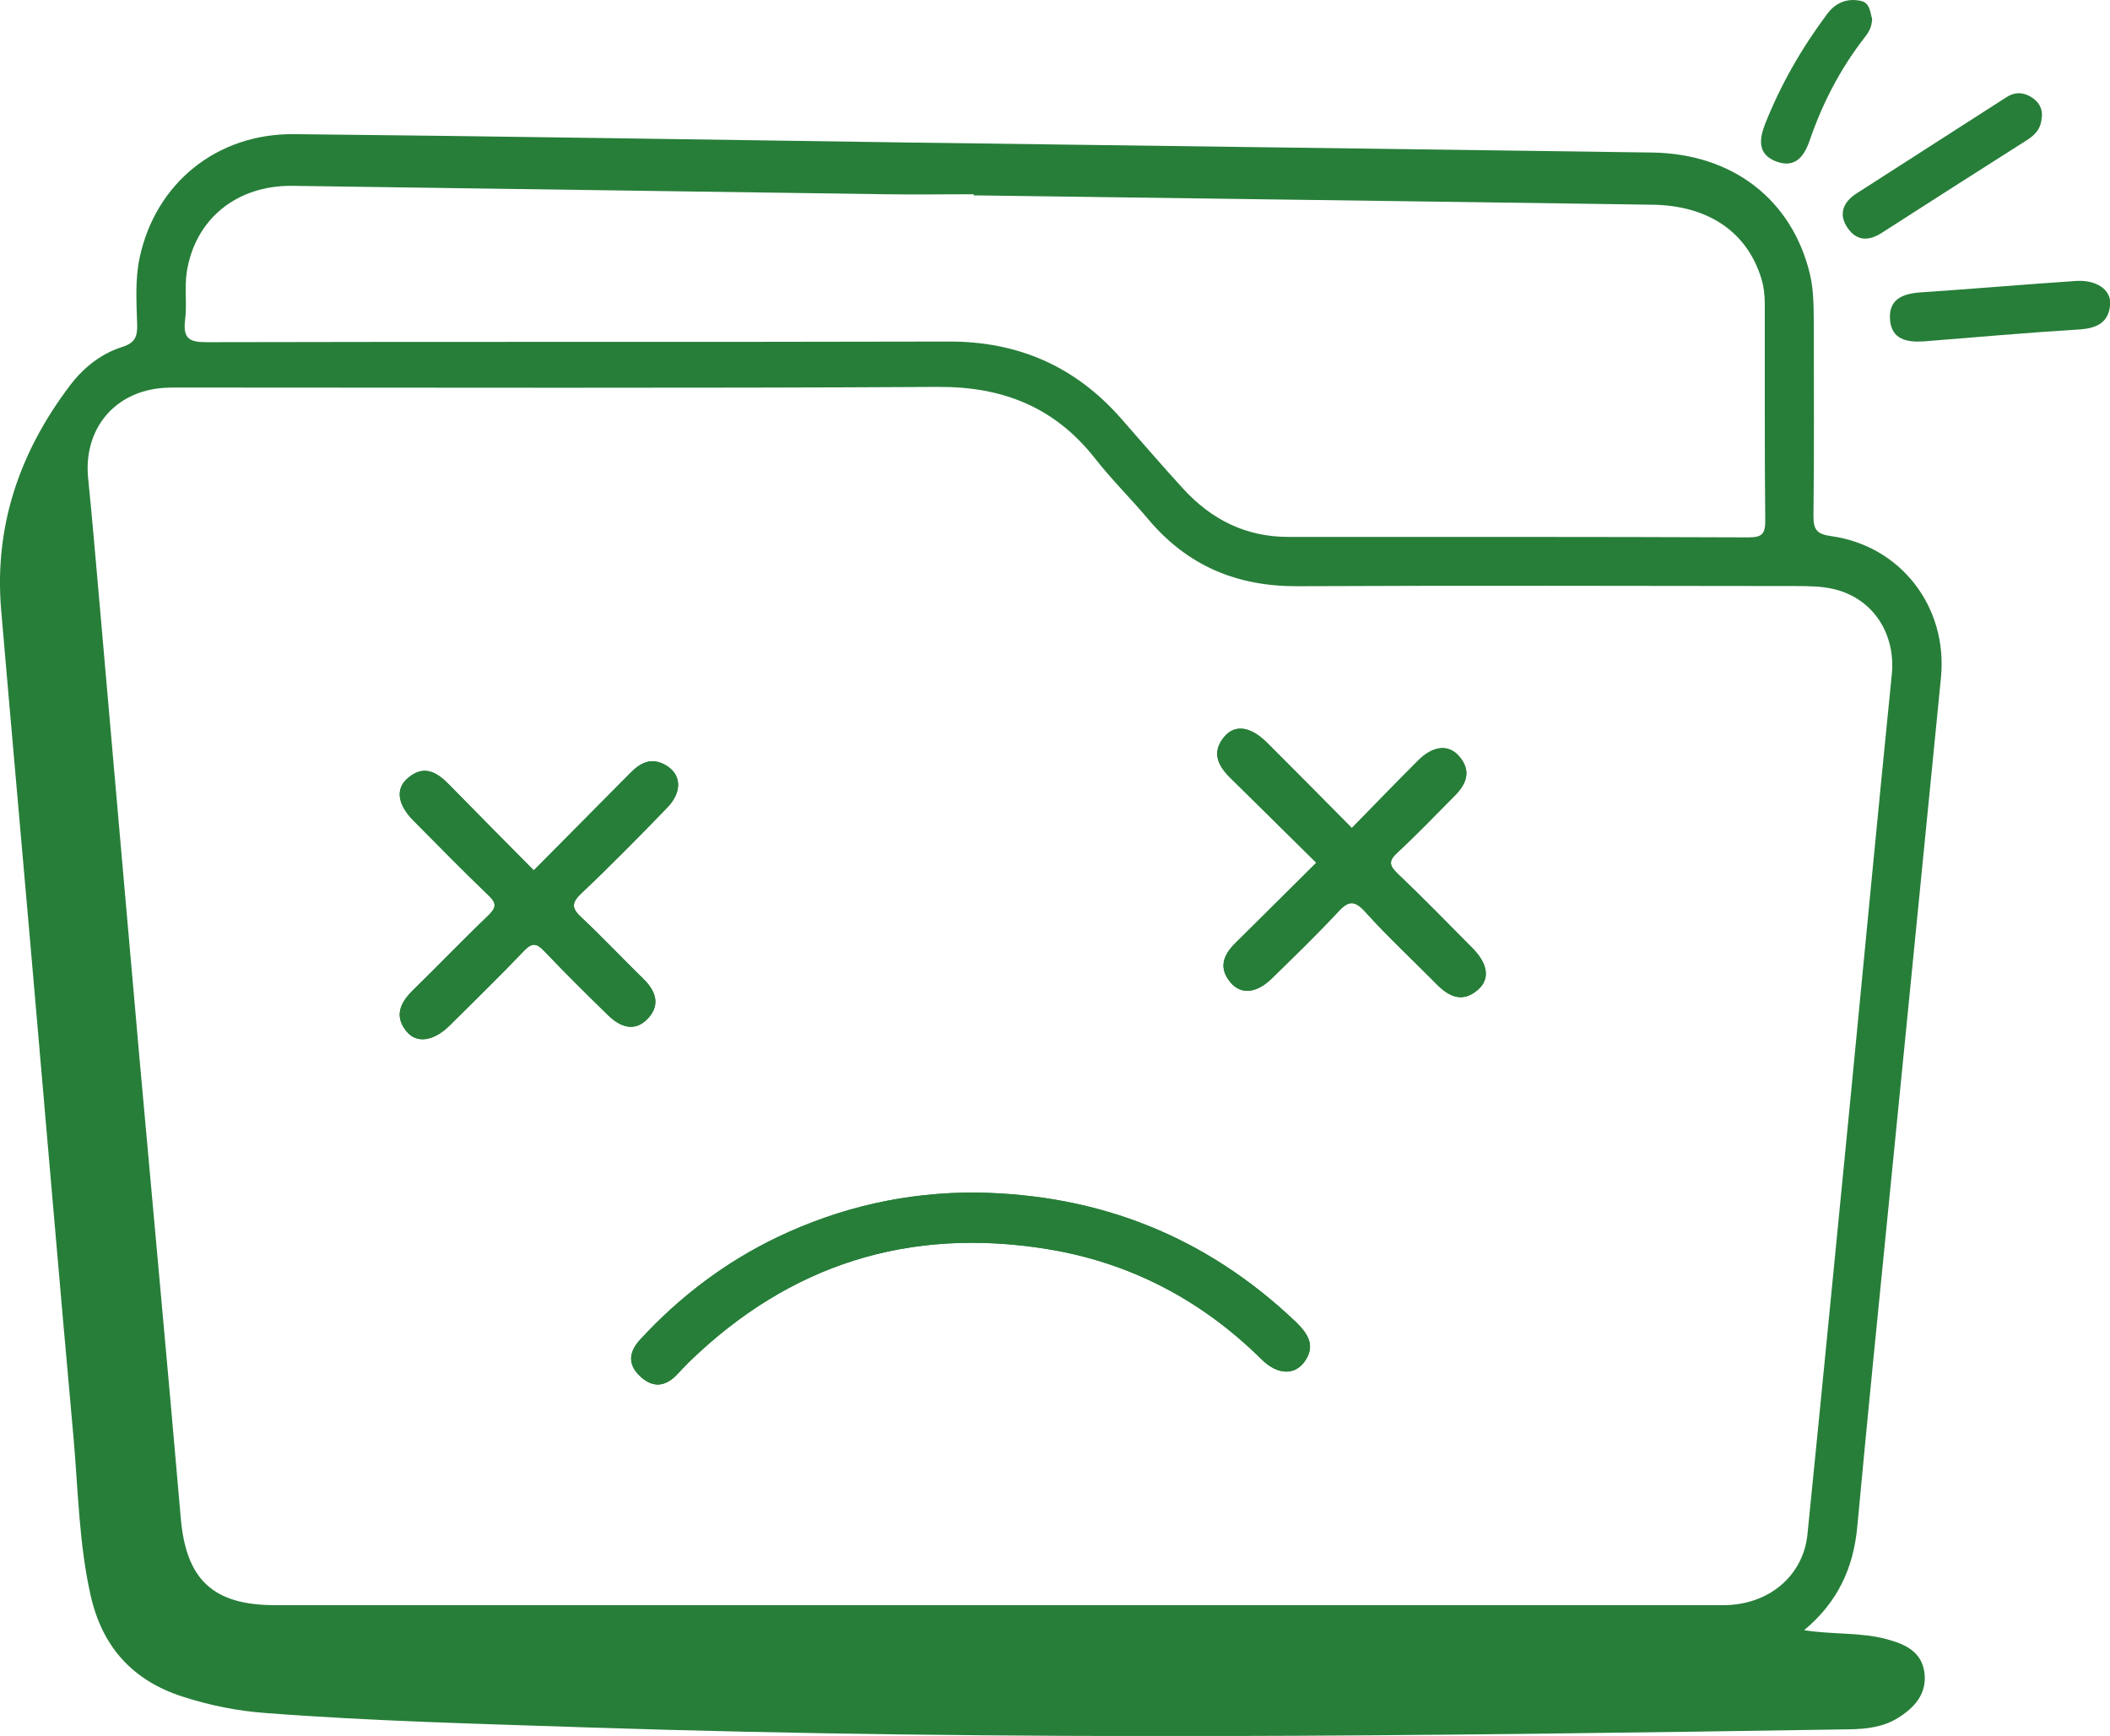 <?xml version="1.0" encoding="UTF-8"?><svg id="a" xmlns="http://www.w3.org/2000/svg" viewBox="0 0 133.06 109.48"><defs><style>.b{fill:#277e39;}</style></defs><path class="b" d="M42.06,50.95c1-1.02,.92-2.16-.14-2.73-.88-.47-1.55-.1-2.17,.53-2.01,2.03-4.02,4.05-6.09,6.14-1.83-1.85-3.59-3.62-5.34-5.41-.77-.79-1.59-1.27-2.59-.42-.81,.68-.67,1.67,.35,2.7,1.57,1.58,3.12,3.17,4.73,4.71,.52,.49,.49,.77-.01,1.26-1.61,1.54-3.15,3.15-4.74,4.7-.81,.79-1.22,1.63-.43,2.61,.64,.79,1.71,.63,2.71-.35,1.58-1.57,3.17-3.12,4.71-4.73,.51-.53,.79-.48,1.27,.02,1.31,1.38,2.67,2.72,4.03,4.05,.77,.75,1.68,1.08,2.51,.2,.8-.86,.5-1.73-.29-2.5-1.3-1.27-2.55-2.6-3.87-3.84-.62-.57-.72-.91-.04-1.55,1.85-1.75,3.63-3.56,5.4-5.39Zm39.67,32.43c-5.65-5.39-12.39-8.06-20.17-8.17-4.39-.03-8.56,.92-12.51,2.8-3.32,1.59-6.19,3.77-8.68,6.47-.69,.75-.81,1.52-.05,2.27,.8,.78,1.6,.75,2.37-.06,.25-.26,.5-.53,.76-.79,6.33-6.15,13.86-8.54,22.57-7.13,5.26,.85,9.77,3.23,13.56,6.98,.98,.96,2.06,1,2.69,.12,.71-1,.21-1.76-.54-2.49Zm11.15-23.56c-1.56-1.58-3.12-3.18-4.73-4.71-.54-.52-.61-.81-.02-1.35,1.24-1.14,2.39-2.36,3.58-3.55,.77-.76,1.1-1.59,.31-2.51-.67-.78-1.65-.68-2.6,.27-1.38,1.38-2.73,2.78-4.17,4.25-1.84-1.85-3.58-3.62-5.35-5.38-1.03-1.03-2.02-1.18-2.7-.37-.82,.99-.39,1.83,.41,2.61,1.79,1.75,3.55,3.51,5.4,5.33-1.74,1.73-3.41,3.39-5.09,5.05-.78,.76-1.1,1.59-.31,2.51,.67,.78,1.64,.67,2.6-.27,1.39-1.36,2.8-2.72,4.13-4.15,.65-.7,1.02-.85,1.75-.05,1.43,1.59,3,3.04,4.5,4.56,.79,.81,1.64,1.2,2.61,.36,.77-.67,.64-1.62-.32-2.6Zm0,0c-1.56-1.58-3.12-3.18-4.73-4.71-.54-.52-.61-.81-.02-1.35,1.24-1.14,2.39-2.36,3.58-3.55,.77-.76,1.1-1.59,.31-2.51-.67-.78-1.65-.68-2.6,.27-1.38,1.38-2.73,2.78-4.17,4.25-1.84-1.85-3.58-3.62-5.35-5.38-1.03-1.03-2.02-1.18-2.7-.37-.82,.99-.39,1.83,.41,2.61,1.79,1.75,3.55,3.51,5.4,5.33-1.74,1.73-3.41,3.39-5.09,5.05-.78,.76-1.1,1.59-.31,2.51,.67,.78,1.64,.67,2.6-.27,1.39-1.36,2.8-2.72,4.13-4.15,.65-.7,1.02-.85,1.75-.05,1.43,1.59,3,3.04,4.5,4.56,.79,.81,1.64,1.2,2.61,.36,.77-.67,.64-1.62-.32-2.6Zm-31.32,15.39c-4.39-.03-8.56,.92-12.51,2.8-3.32,1.59-6.19,3.77-8.68,6.47-.69,.75-.81,1.52-.05,2.27,.8,.78,1.6,.75,2.37-.06,.25-.26,.5-.53,.76-.79,6.33-6.15,13.86-8.54,22.57-7.13,5.26,.85,9.77,3.23,13.56,6.98,.98,.96,2.06,1,2.69,.12,.71-1,.21-1.76-.54-2.49-5.65-5.39-12.39-8.06-20.17-8.17Zm-20.7-10.98c.8-.86,.5-1.73-.29-2.5-1.3-1.27-2.55-2.6-3.87-3.84-.62-.57-.72-.91-.04-1.55,1.85-1.75,3.63-3.56,5.4-5.39,1-1.02,.92-2.16-.14-2.73-.88-.47-1.55-.1-2.17,.53-2.01,2.03-4.02,4.05-6.09,6.14-1.83-1.85-3.59-3.62-5.34-5.41-.77-.79-1.59-1.27-2.59-.42-.81,.68-.67,1.67,.35,2.7,1.57,1.58,3.12,3.17,4.73,4.71,.52,.49,.49,.77-.01,1.26-1.61,1.54-3.15,3.15-4.74,4.7-.81,.79-1.22,1.63-.43,2.61,.64,.79,1.71,.63,2.71-.35,1.58-1.57,3.17-3.12,4.71-4.73,.51-.53,.79-.48,1.27,.02,1.31,1.38,2.67,2.72,4.03,4.05,.77,.75,1.68,1.08,2.51,.2Zm76.26,32.08c.33-3.58,.68-7.15,1.03-10.72,1.42-14.28,2.84-28.57,4.25-42.85,.44-4.47-2.54-8.32-6.93-8.93-.86-.12-1.12-.38-1.11-1.26,.05-4.09,.02-8.18,.02-12.27-.01-1-.01-2-.24-2.98-1.12-4.69-4.85-7.6-9.93-7.68-15.59-.22-31.18-.42-46.77-.63-12.96-.18-25.91-.4-38.86-.53-4.92-.06-8.79,3.11-9.78,7.82-.29,1.39-.19,2.81-.15,4.22,.02,.73-.15,1.12-.91,1.37-1.37,.43-2.48,1.31-3.35,2.47C1.24,28.51-.37,33.17,.07,38.44c.62,7.24,1.27,14.48,1.9,21.72,.89,10.19,1.75,20.37,2.67,30.55,.29,3.3,.34,6.63,1.07,9.88,.72,3.24,2.63,5.39,5.81,6.41,1.7,.55,3.43,.9,5.2,1.03,6.75,.52,13.52,.68,20.29,.91,26.55,.87,53.09,.54,79.63,.12,1.05-.02,2.09-.13,3.02-.7,1.07-.66,1.86-1.53,1.7-2.86-.17-1.34-1.22-1.81-2.37-2.12-1.64-.45-3.34-.28-5.22-.57,2.15-1.79,3.11-3.96,3.35-6.5ZM11.67,20.2c.13-.98-.04-2.01,.1-2.99,.5-3.37,3.14-5.54,6.69-5.49,12.45,.17,24.9,.36,37.35,.53,1.86,.03,3.73,0,5.59,0v.07c14.27,.2,28.53,.38,42.8,.59,3.56,.05,5.99,1.74,6.88,4.68,.16,.53,.21,1.07,.21,1.61,.01,4.54-.02,9.09,.03,13.63,0,.84-.2,1.06-1.05,1.06-9.68-.04-19.36-.03-29.04-.03-2.66,0-4.83-1.09-6.6-3.02-1.35-1.47-2.65-2.99-3.97-4.49-2.87-3.25-6.46-4.82-10.82-4.81-15.59,.04-31.18,0-46.76,.04-1.11,.01-1.55-.2-1.41-1.38ZM108.68,101.23H17.33c-3.91,0-5.6-1.63-5.93-5.49-.84-9.73-1.75-19.46-2.62-29.18-.86-9.69-1.7-19.37-2.55-29.05-.22-2.45-.42-4.89-.67-7.33-.32-3.12,1.67-5.52,4.79-5.72,.5-.03,1-.02,1.5-.02,15.77,0,31.54,.05,47.32-.04,4.08-.02,7.33,1.28,9.86,4.48,1.06,1.36,2.3,2.58,3.41,3.9,2.45,2.9,5.56,4.2,9.34,4.19,10.5-.05,21-.02,31.5-.01,.82,0,1.66,.01,2.44,.21,2.43,.61,3.83,2.83,3.58,5.36-.89,8.86-1.73,17.72-2.59,26.58-.91,9.23-1.8,18.45-2.73,27.66-.27,2.64-2.47,4.46-5.3,4.46Zm-20.53-46.12c-.54-.52-.61-.81-.02-1.35,1.24-1.14,2.39-2.36,3.58-3.55,.77-.76,1.1-1.59,.31-2.51-.67-.78-1.65-.68-2.6,.27-1.38,1.38-2.73,2.78-4.17,4.25-1.84-1.85-3.58-3.62-5.35-5.38-1.03-1.03-2.02-1.18-2.7-.37-.82,.99-.39,1.83,.41,2.61,1.79,1.75,3.55,3.51,5.4,5.33-1.74,1.73-3.41,3.39-5.09,5.05-.78,.76-1.1,1.59-.31,2.51,.67,.78,1.64,.67,2.6-.27,1.39-1.36,2.8-2.72,4.13-4.15,.65-.7,1.02-.85,1.75-.05,1.43,1.59,3,3.04,4.5,4.56,.79,.81,1.64,1.2,2.61,.36,.77-.67,.64-1.62-.32-2.6-1.56-1.58-3.12-3.18-4.73-4.71Zm-26.59,20.1c-4.39-.03-8.56,.92-12.51,2.8-3.32,1.59-6.19,3.77-8.68,6.47-.69,.75-.81,1.52-.05,2.27,.8,.78,1.6,.75,2.37-.06,.25-.26,.5-.53,.76-.79,6.33-6.15,13.86-8.54,22.57-7.13,5.26,.85,9.77,3.23,13.56,6.98,.98,.96,2.06,1,2.69,.12,.71-1,.21-1.76-.54-2.49-5.65-5.39-12.39-8.06-20.17-8.17Zm-20.7-10.98c.8-.86,.5-1.73-.29-2.5-1.3-1.27-2.55-2.6-3.87-3.84-.62-.57-.72-.91-.04-1.55,1.85-1.75,3.63-3.56,5.4-5.39,1-1.02,.92-2.16-.14-2.73-.88-.47-1.55-.1-2.17,.53-2.01,2.03-4.02,4.05-6.09,6.14-1.83-1.85-3.59-3.62-5.34-5.41-.77-.79-1.59-1.27-2.59-.42-.81,.68-.67,1.67,.35,2.7,1.57,1.58,3.12,3.17,4.73,4.71,.52,.49,.49,.77-.01,1.26-1.61,1.54-3.15,3.15-4.74,4.7-.81,.79-1.22,1.63-.43,2.61,.64,.79,1.71,.63,2.71-.35,1.58-1.57,3.17-3.12,4.71-4.73,.51-.53,.79-.48,1.27,.02,1.31,1.38,2.67,2.72,4.03,4.05,.77,.75,1.68,1.08,2.51,.2Z"/><path class="b" d="M128.75,7.4c-.03,.73-.43,1.12-.95,1.45-3.05,1.94-6.1,3.88-9.14,5.84-.83,.53-1.58,.5-2.13-.29-.61-.86-.32-1.64,.53-2.19,3.15-2.03,6.32-4.05,9.47-6.08,.52-.34,1.03-.32,1.53-.03,.51,.3,.77,.76,.7,1.3Z"/><path class="b" d="M121.3,21.53c-1.04,.07-2.01-.12-2.11-1.35-.11-1.3,.78-1.66,1.92-1.74,3.26-.22,6.52-.5,9.79-.72,1.3-.09,2.24,.55,2.17,1.48-.09,1.17-.87,1.51-1.98,1.58-3.26,.2-6.52,.49-9.78,.75Z"/><path class="b" d="M118.06,1.19c-.02,.57-.26,.9-.51,1.22-1.51,1.95-2.63,4.12-3.43,6.45-.35,1.01-.91,1.76-2.09,1.33-1.19-.44-1.11-1.38-.72-2.37,.99-2.5,2.32-4.81,3.93-6.96,.55-.73,1.32-1,2.16-.79,.54,.14,.54,.77,.66,1.12Z"/><path class="b" d="M82.27,85.87c-.63,.88-1.71,.84-2.69-.12-3.79-3.75-8.3-6.13-13.56-6.98-8.71-1.41-16.24,.98-22.57,7.13-.26,.26-.51,.53-.76,.79-.77,.81-1.57,.84-2.37,.06-.76-.75-.64-1.52,.05-2.27,2.49-2.7,5.36-4.88,8.68-6.47,3.95-1.88,8.12-2.83,12.51-2.8,7.78,.11,14.52,2.78,20.17,8.17,.75,.73,1.25,1.49,.54,2.49Z"/><path class="b" d="M36.66,56.34c-.68,.64-.58,.98,.04,1.55,1.32,1.24,2.57,2.57,3.87,3.84,.79,.77,1.09,1.64,.29,2.5-.83,.88-1.74,.55-2.51-.2-1.36-1.33-2.72-2.67-4.03-4.05-.48-.5-.76-.55-1.27-.02-1.54,1.61-3.13,3.16-4.71,4.73-1,.98-2.07,1.14-2.71,.35-.79-.98-.38-1.82,.43-2.61,1.59-1.55,3.13-3.16,4.74-4.7,.5-.49,.53-.77,.01-1.26-1.61-1.54-3.16-3.13-4.73-4.71-1.02-1.03-1.16-2.02-.35-2.7,1-.85,1.82-.37,2.59,.42,1.75,1.79,3.51,3.56,5.34,5.41,2.07-2.09,4.08-4.11,6.09-6.14,.62-.63,1.29-1,2.17-.53,1.06,.57,1.14,1.71,.14,2.73-1.77,1.83-3.55,3.64-5.4,5.39Z"/><path class="b" d="M93.2,62.42c-.97,.84-1.82,.45-2.61-.36-1.5-1.52-3.07-2.97-4.5-4.56-.73-.8-1.1-.65-1.75,.05-1.33,1.43-2.74,2.79-4.13,4.15-.96,.94-1.93,1.05-2.6,.27-.79-.92-.47-1.75,.31-2.51,1.68-1.66,3.35-3.32,5.09-5.05-1.85-1.82-3.61-3.58-5.4-5.33-.8-.78-1.23-1.62-.41-2.61,.68-.81,1.67-.66,2.7,.37,1.77,1.76,3.51,3.53,5.35,5.38,1.44-1.47,2.79-2.87,4.17-4.25,.95-.95,1.93-1.05,2.6-.27,.79,.92,.46,1.75-.31,2.51-1.19,1.19-2.34,2.41-3.58,3.55-.59,.54-.52,.83,.02,1.35,1.61,1.53,3.17,3.13,4.73,4.71,.96,.98,1.09,1.93,.32,2.6Z"/></svg>